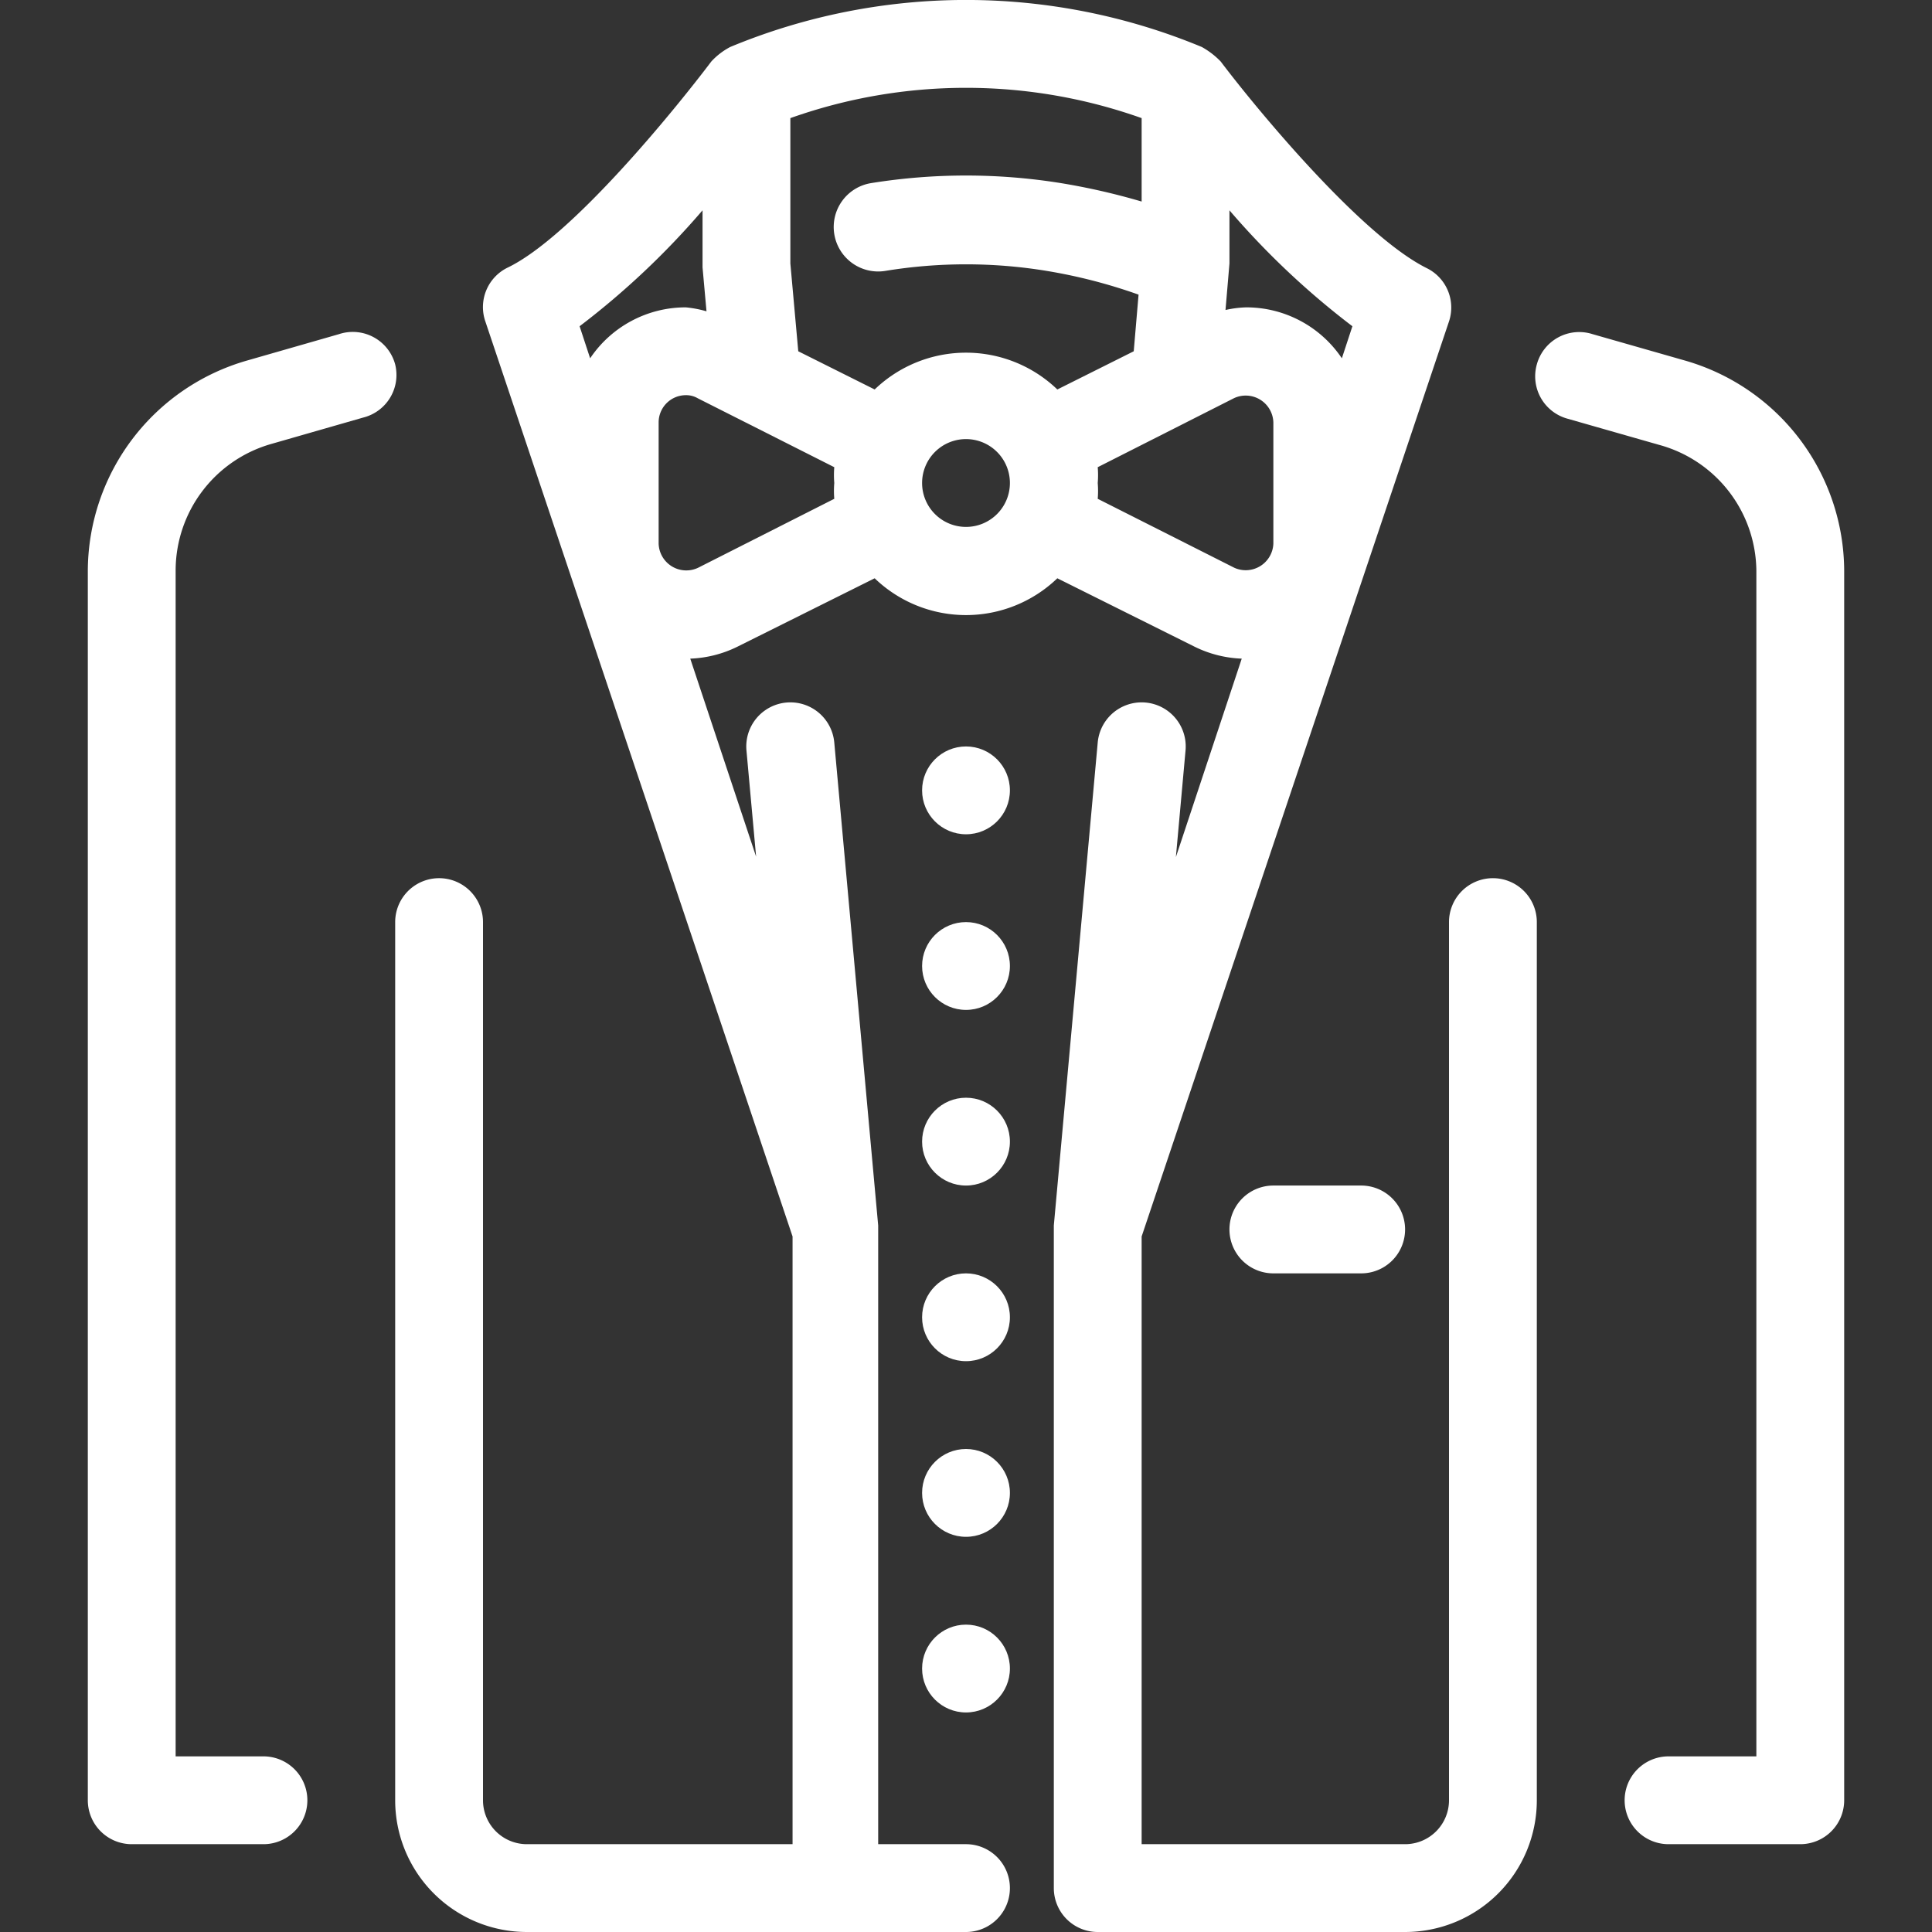 <svg xmlns="http://www.w3.org/2000/svg" viewBox="0 0 44 44"><rect x="0" y="0" width="44" height="44" fill="#333333" stroke="none"/><defs><style>.cls-1{fill:#fff;}</style></defs><g id="suit"><circle class="cls-1" cx="22" cy="38" r="1"/><circle class="cls-1" cx="22" cy="34" r="1"/><circle class="cls-1" cx="22" cy="30" r="1"/><circle class="cls-1" cx="22" cy="26" r="1"/><circle class="cls-1" cx="22" cy="18" r="1"/><circle class="cls-1" cx="22" cy="22" r="1"/><path class="cls-1" d="M7.72,7.61l-2.09.6A5,5,0,0,0,2,13V41a1,1,0,0,0,1,1H6a1,1,0,0,0,0-2H4V13a3,3,0,0,1,2.18-2.89l2.09-.6A1,1,0,0,0,9,8.3,1,1,0,0,0,7.72,7.61Z"/><path class="cls-1" d="M38.37,8.21l-2.1-.6A1,1,0,0,0,35,8.3a1,1,0,0,0,.68,1.23l2.1.6A3,3,0,0,1,40,13V40H38a1,1,0,0,0,0,2h3a1,1,0,0,0,1-1V13A5,5,0,0,0,38.37,8.21Z"/><path class="cls-1" d="M34,20a1,1,0,0,0-1,1V41a1,1,0,0,1-1,1H26V28.16L33,7.32a1,1,0,0,0-.5-1.21C31,5.37,28.6,2.46,27.8,1.4a1.83,1.83,0,0,0-.43-.33,14,14,0,0,0-10.74,0,1.59,1.59,0,0,0-.43.33c-.8,1.06-3.18,4-4.65,4.7a1,1,0,0,0-.5,1.21l7,20.85V42H12a1,1,0,0,1-1-1V21a1,1,0,0,0-2,0V41a3,3,0,0,0,3,3H22a1,1,0,0,0,0-2H20V27.91l-1-11a1,1,0,1,0-2,.18l.22,2.42L15.72,15a2.64,2.64,0,0,0,1.07-.27l3.13-1.56a3,3,0,0,0,4.16,0l3.13,1.56a2.64,2.64,0,0,0,1.07.27l-1.5,4.52L27,17.09a1,1,0,1,0-2-.18l-1,11V43a1,1,0,0,0,1,1h7a3,3,0,0,0,3-3V21A1,1,0,0,0,34,20ZM28,6V4.79a18.2,18.2,0,0,0,2.8,2.64l-.24.73A2.62,2.62,0,0,0,28.38,7a2.42,2.42,0,0,0-.47.06L28,6ZM18,2.69a11.94,11.94,0,0,1,8,0v1.9a15.24,15.24,0,0,0-1.84-.42,13.61,13.61,0,0,0-4.32,0,1,1,0,0,0,.32,2,11.36,11.36,0,0,1,3.68,0,12.12,12.12,0,0,1,2.09.54L25.82,8l-1.74.87a3,3,0,0,0-4.16,0L18.18,8,18,6Zm-2,2.1v1.3l.09,1A2.52,2.52,0,0,0,15.62,7a2.62,2.62,0,0,0-2.18,1.16l-.24-.73A18.2,18.2,0,0,0,16,4.79Zm-.1,8.14a.63.63,0,0,1-.9-.55V9.62A.62.62,0,0,1,15.62,9a.52.52,0,0,1,.27.07L19,10.64A2.2,2.2,0,0,0,19,11a2.2,2.2,0,0,0,0,.36ZM22,12a1,1,0,1,1,1-1A1,1,0,0,1,22,12Zm3-.64A2.2,2.2,0,0,0,25,11a2.2,2.2,0,0,0,0-.36L28.1,9.07a.63.63,0,0,1,.9.55v2.76a.63.63,0,0,1-.89.55Z"/><path class="cls-1" d="M29,27a1,1,0,0,0,0,2h2a1,1,0,0,0,0-2Z"/></g></svg>